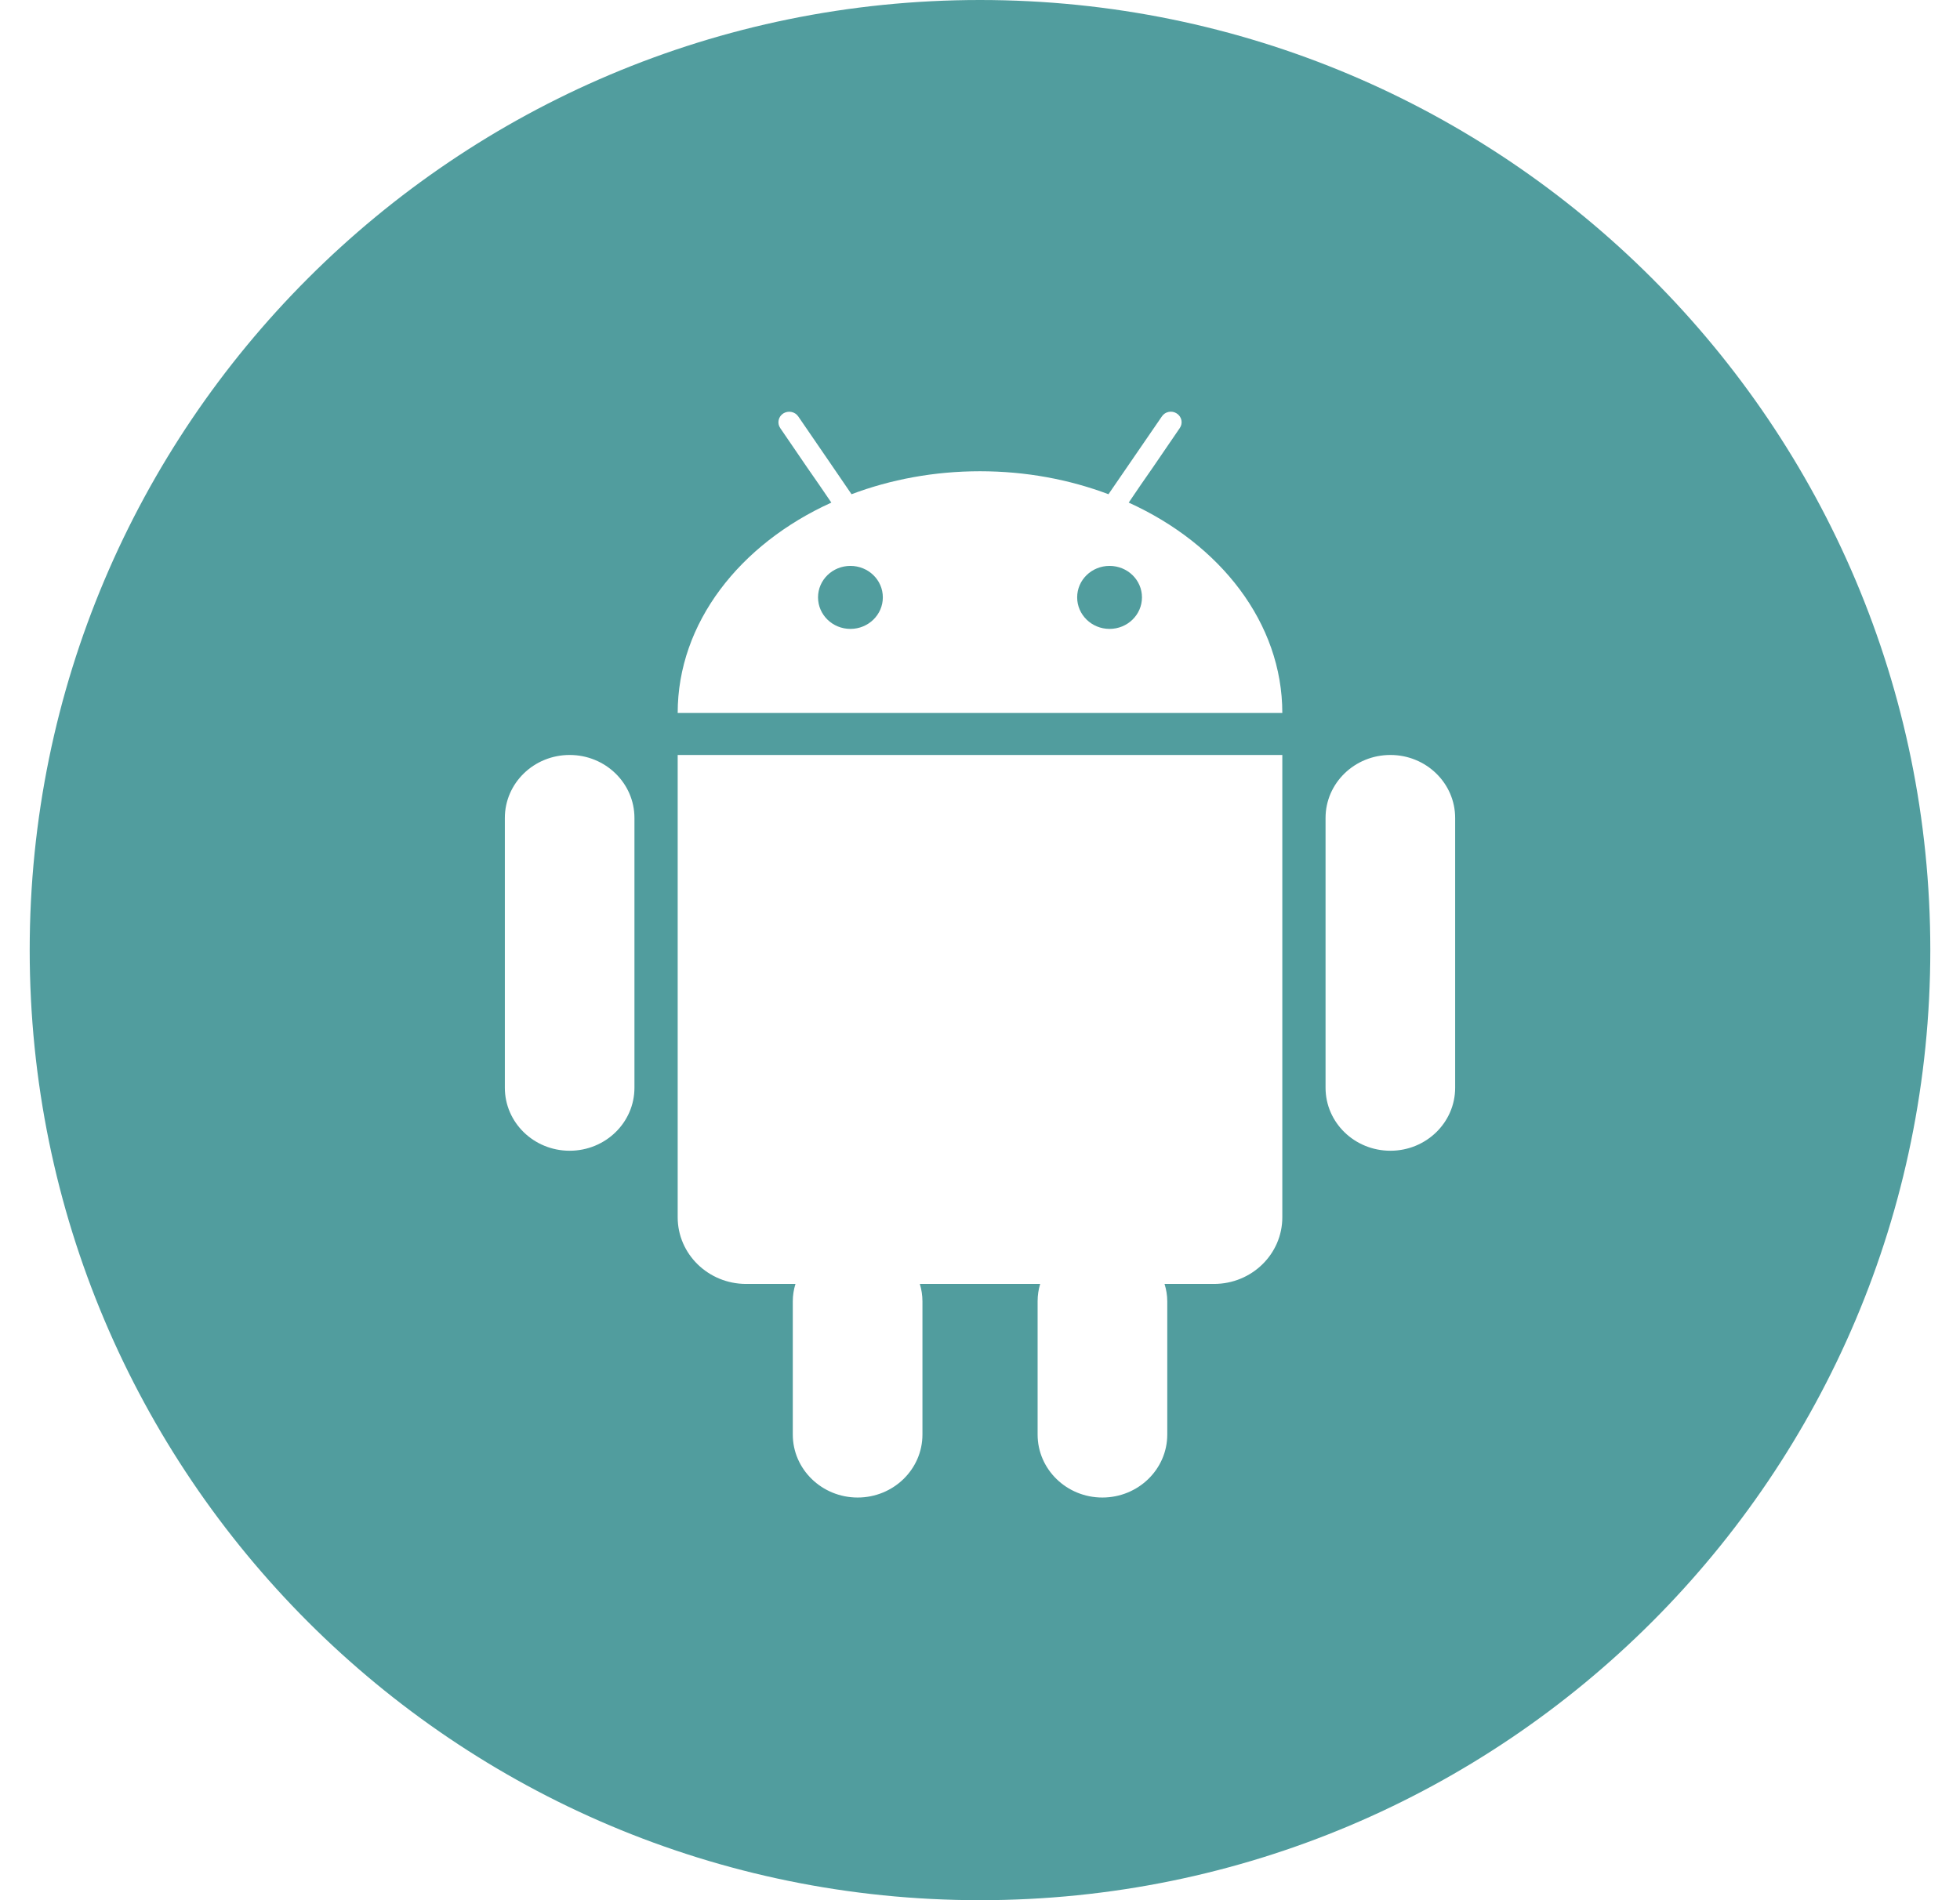 <svg width="33" height="32" viewBox="0 0 33 32" fill="none" xmlns="http://www.w3.org/2000/svg">
<g clip-path="url(#clip0_447_1874)">
<path fill-rule="evenodd" clip-rule="evenodd" d="M16.5 32C7.663 32 0.5 24.837 0.5 16C0.5 7.163 7.663 0 16.5 0C25.337 0 32.5 7.163 32.5 16C32.5 24.837 25.337 32 16.5 32ZM19.004 8.464L19.207 8.165L19.411 7.871L19.864 7.208C19.92 7.127 19.897 7.017 19.813 6.963C19.73 6.908 19.616 6.931 19.562 7.013L18.871 8.02L18.663 8.323C18.006 8.075 17.273 7.936 16.5 7.936C15.728 7.936 14.994 8.075 14.337 8.323L14.13 8.02L13.926 7.722L13.44 7.013C13.384 6.931 13.271 6.91 13.187 6.963C13.104 7.017 13.081 7.127 13.136 7.208L13.589 7.871L13.793 8.165L13.997 8.464C12.454 9.164 11.41 10.49 11.41 12.007H21.59C21.59 10.49 20.546 9.164 19.004 8.464ZM11.41 12.714H11.488H21.59V20.5C21.59 21.119 21.076 21.622 20.439 21.622H19.607C19.636 21.715 19.653 21.813 19.653 21.916V24.158C19.653 24.744 19.163 25.219 18.56 25.219C17.958 25.219 17.47 24.744 17.47 24.158V21.916C17.47 21.813 17.485 21.715 17.513 21.622H15.487C15.515 21.715 15.531 21.813 15.531 21.916V24.158C15.531 24.744 15.042 25.219 14.44 25.219C13.838 25.219 13.348 24.744 13.348 24.158V21.916C13.348 21.813 13.364 21.715 13.393 21.622H12.562C11.926 21.622 11.41 21.119 11.41 20.5V12.714ZM9.591 12.714C8.988 12.714 8.5 13.189 8.5 13.775V18.318C8.5 18.904 8.988 19.379 9.591 19.379C10.194 19.379 10.682 18.904 10.682 18.318V13.775C10.682 13.189 10.194 12.714 9.591 12.714ZM22.318 13.775C22.318 13.189 22.806 12.714 23.41 12.714C24.012 12.714 24.5 13.189 24.5 13.775V18.318C24.5 18.904 24.012 19.379 23.41 19.379C22.806 19.379 22.318 18.904 22.318 18.318V13.775Z" fill="#519D9E"/>
<path d="M14.318 10.591C14.017 10.591 13.773 10.353 13.773 10.06C13.773 9.766 14.017 9.53 14.318 9.53C14.62 9.53 14.864 9.766 14.864 10.06C14.864 10.353 14.62 10.591 14.318 10.591Z" fill="#519D9E"/>
<path d="M18.681 10.591C18.38 10.591 18.136 10.353 18.136 10.06C18.136 9.766 18.38 9.53 18.681 9.53C18.983 9.53 19.227 9.766 19.227 10.06C19.227 10.353 18.983 10.591 18.681 10.591Z" fill="#519D9E"/>
</g>
<defs>
<clipPath id="clip0_447_1874">
<rect width="32" height="32" fill="white" transform="translate(0.5)"/>
</clipPath>
</defs>
</svg>

